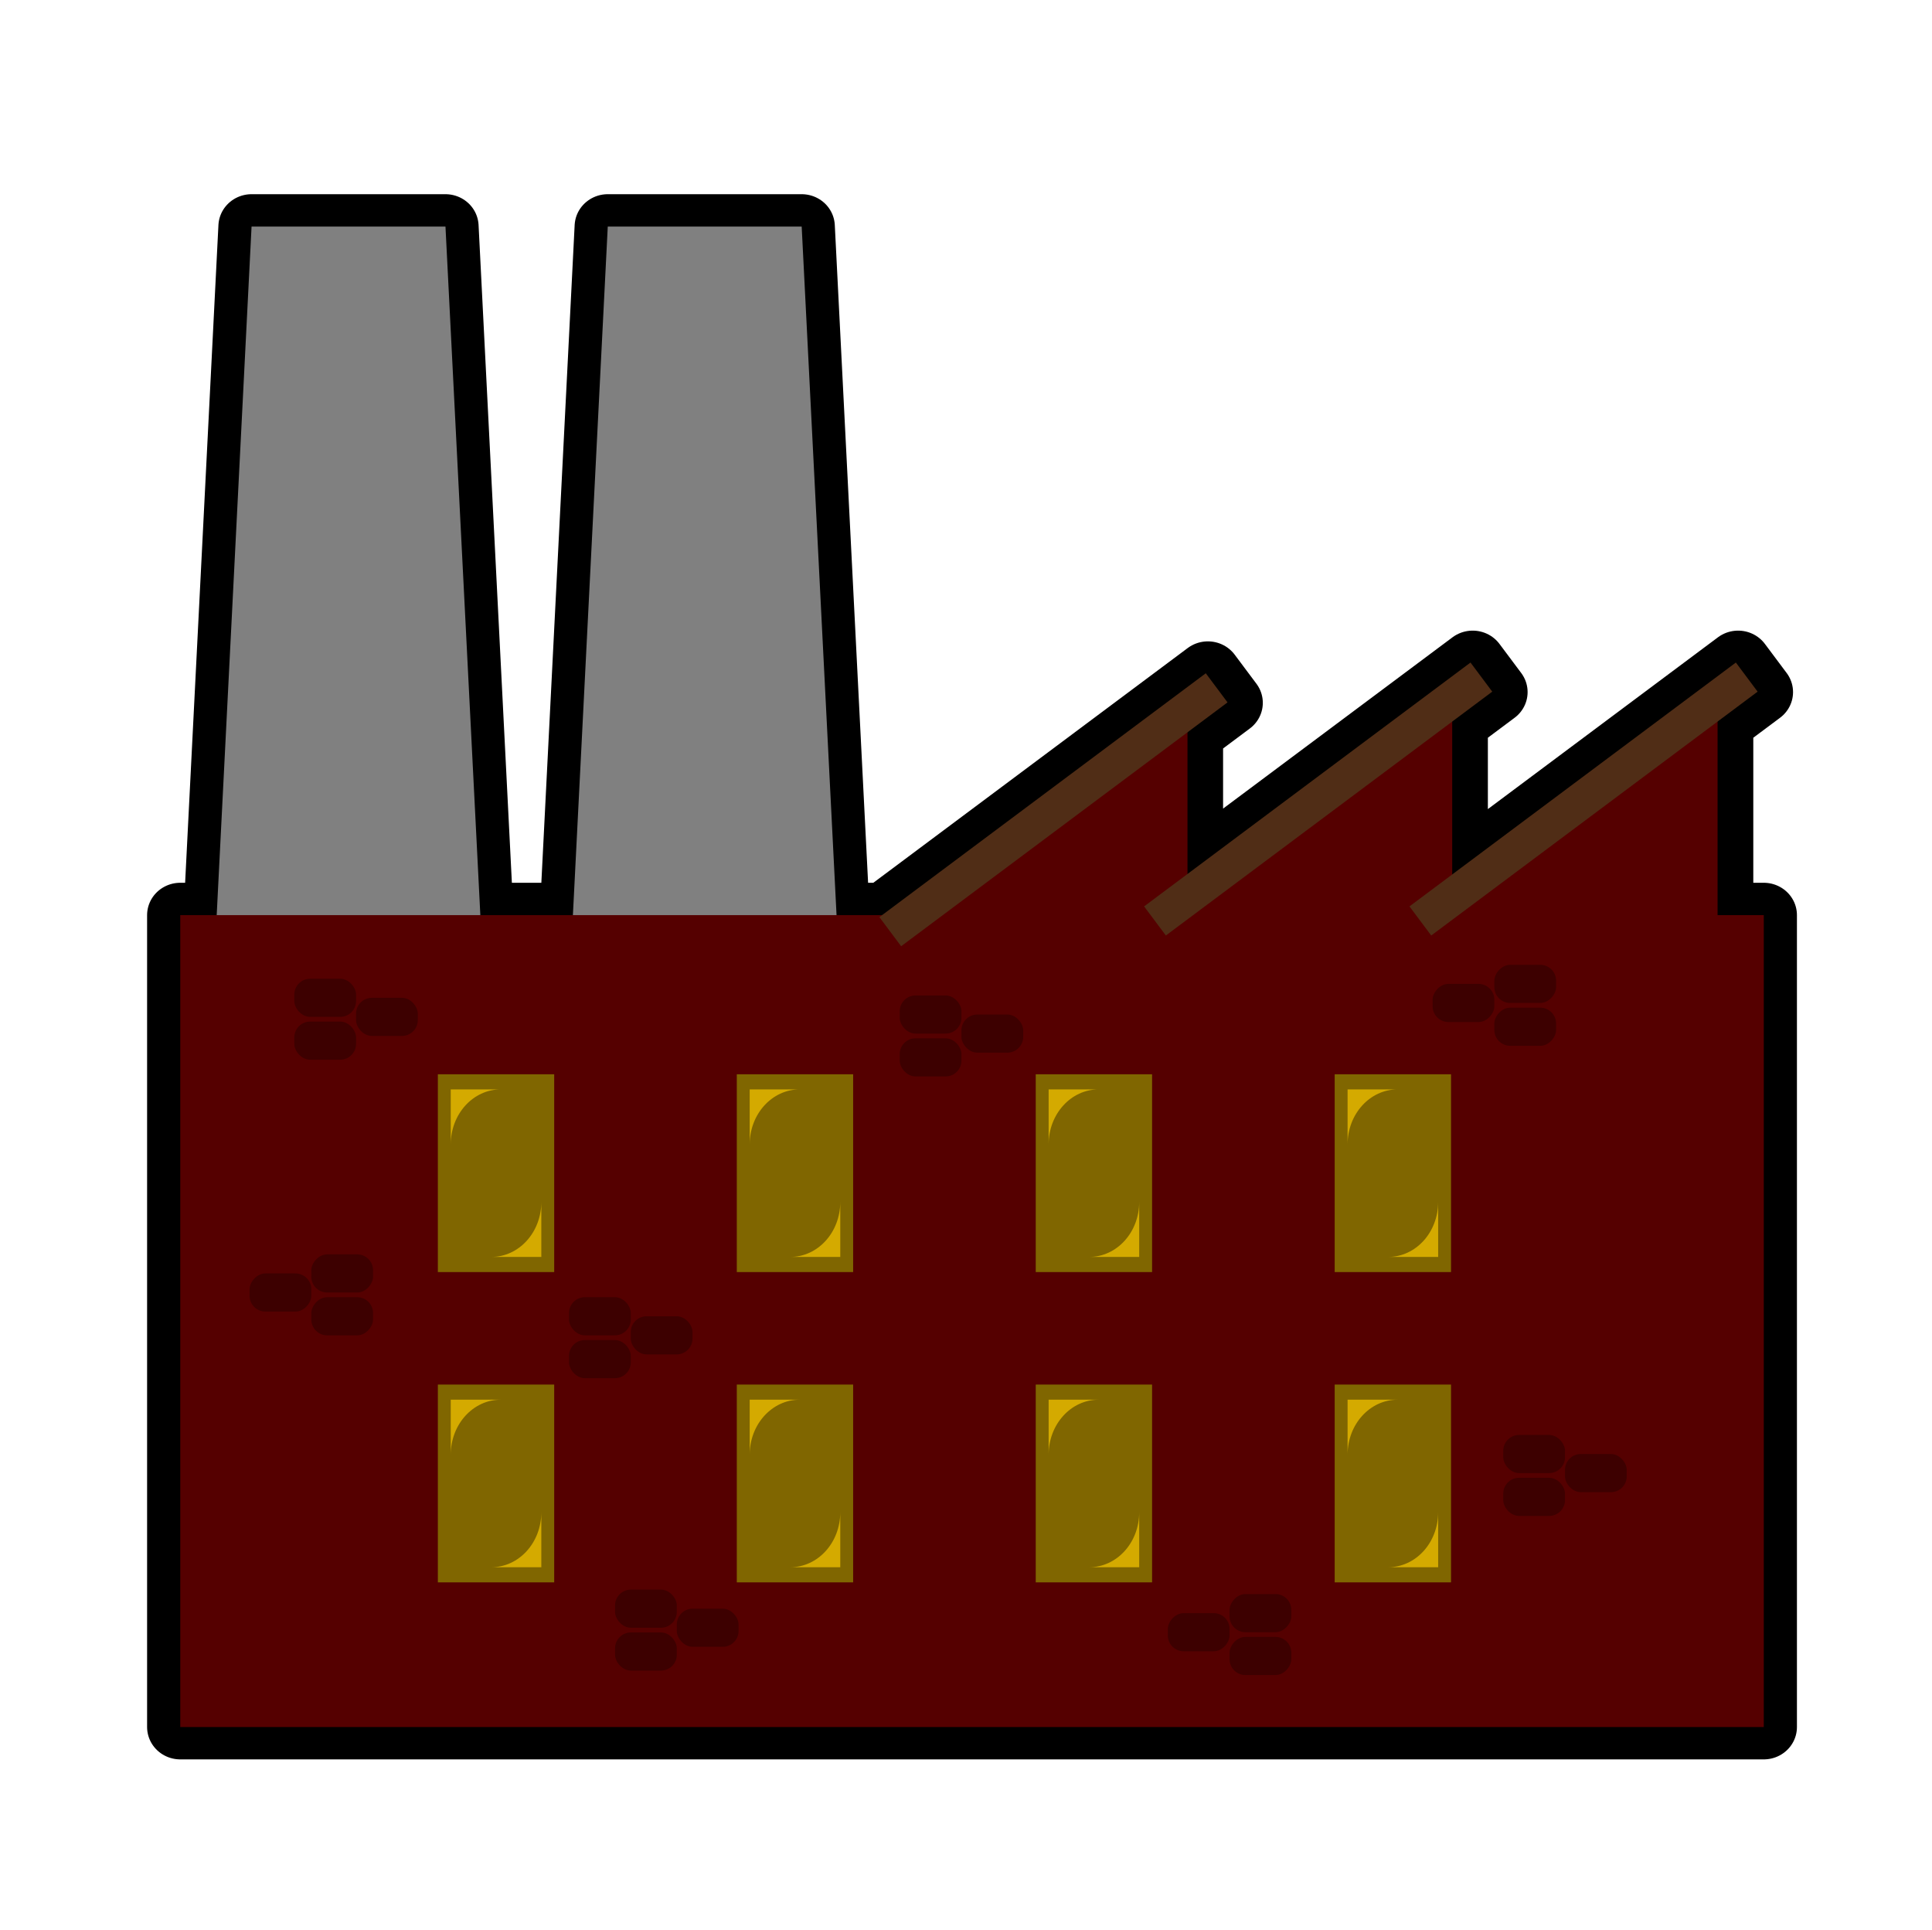 <?xml version="1.0" encoding="UTF-8" standalone="no"?>
<!-- Created with Inkscape (http://www.inkscape.org/) -->

<svg
   width="147.497mm"
   height="147.329mm"
   viewBox="0 0 147.497 147.329"
   version="1.1"
   id="svg5"
   sodipodi:docname="Factory.svg"
   inkscape:version="1.2 (dc2aedaf03, 2022-05-15)"
   xmlns:inkscape="http://www.inkscape.org/namespaces/inkscape"
   xmlns:sodipodi="http://sodipodi.sourceforge.net/DTD/sodipodi-0.dtd"
   xmlns="http://www.w3.org/2000/svg"
   xmlns:svg="http://www.w3.org/2000/svg">
  <sodipodi:namedview
     id="namedview7"
     pagecolor="#2c2e2f"
     bordercolor="#666666"
     borderopacity="1.0"
     inkscape:showpageshadow="2"
     inkscape:pageopacity="0"
     inkscape:pagecheckerboard="0"
     inkscape:deskcolor="#d1d1d1"
     inkscape:document-units="mm"
     showgrid="false"
     inkscape:zoom="0.19220153"
     inkscape:cx="-1045.7773"
     inkscape:cy="1160.2405"
     inkscape:window-width="1920"
     inkscape:window-height="1017"
     inkscape:window-x="-8"
     inkscape:window-y="-8"
     inkscape:window-maximized="1"
     inkscape:current-layer="g2913" />
  <defs
     id="defs2">
    <inkscape:path-effect
       effect="mirror_symmetry"
       start_point="91.034,68.972"
       end_point="91.034,172.733"
       center_point="91.034,120.852"
       id="path-effect2947"
       is_visible="true"
       lpeversion="1.2"
       lpesatellites=""
       mode="free"
       discard_orig_path="false"
       fuse_paths="false"
       oposite_fuse="false"
       split_items="false"
       split_open="false"
       link_styles="false" />
    <inkscape:path-effect
       effect="mirror_symmetry"
       start_point="91.034,68.972"
       end_point="91.034,172.733"
       center_point="91.034,120.852"
       id="path-effect2917"
       is_visible="true"
       lpeversion="1.2"
       lpesatellites=""
       mode="free"
       discard_orig_path="false"
       fuse_paths="false"
       oposite_fuse="false"
       split_items="false"
       split_open="false"
       link_styles="false" />
    <inkscape:path-effect
       effect="mirror_symmetry"
       start_point="91.034,68.972"
       end_point="91.034,172.733"
       center_point="91.034,120.852"
       id="path-effect1733"
       is_visible="true"
       lpeversion="1.2"
       lpesatellites=""
       mode="free"
       discard_orig_path="false"
       fuse_paths="false"
       oposite_fuse="false"
       split_items="false"
       split_open="false"
       link_styles="false" />
    <pattern
       id="EMFhbasepattern"
       patternUnits="userSpaceOnUse"
       width="6"
       height="6"
       x="0"
       y="0" />
  </defs>
  <g
     inkscape:groupmode="layer"
     id="layer3"
     inkscape:label="Layer 2"
     style="display:none">
    <rect
       style="display:inline;opacity:1;fill:#008000;fill-opacity:1;stroke:#d45500;stroke-width:6.917;stroke-linecap:square;stroke-linejoin:miter;stroke-dasharray:none"
       id="rect2728"
       width="137.099"
       height="140.413"
       x="-115.98"
       y="14.054"
       transform="matrix(1.024,0,0,1,122.325,-10.595)" />
  </g>
  <g
     inkscape:label="factory"
     inkscape:groupmode="layer"
     id="g5103"
     style="display:inline;opacity:1;fill:#008000"
     transform="matrix(0.818,0,0,0.798,104.584,-1.292)">
    <g
       inkscape:label="shadow"
       inkscape:groupmode="layer"
       id="g2913"
       style="display:inline;opacity:1;fill:#008000">
      <path
         id="path1022"
         style="fill:#808080;stroke:#000000;stroke-width:6.189;stroke-linecap:round;stroke-linejoin:round;stroke-dasharray:none"
         inkscape:transform-center-y="-34.128059"
         d="m -104.376,23.289 -3.254,65.865 h -3.4 v 77.662 H 36.761 V 89.154 H 32.688 V 70.657 L 36.397,67.82 34.366,65.035 7.916,85.276 V 70.657 L 11.624,67.82 9.593,65.035 -16.797,85.229 V 71.685 l 3.708,-2.838 -2.032,-2.785 -30.176,23.092 h -4.482 l -3.254,-65.865 h -18.097 l -3.254,65.865 h -8.641 l -3.254,-65.865 z" />
    </g>
    <path
       id="path4949"
       style="fill:#808080;stroke:none;stroke-width:1.774;stroke-linecap:round;stroke-linejoin:round"
       inkscape:transform-center-y="-34.128058"
       d="m -104.375,23.289 -3.625,73.373 h 25.348 l -3.625,-73.373 z" />
    <path
       id="path4951"
       style="display:inline;fill:#808080;stroke:none;stroke-width:1.774;stroke-linecap:round;stroke-linejoin:round"
       inkscape:transform-center-x="1.9022333e-06"
       inkscape:transform-center-y="-34.128058"
       d="m -71.13,23.289 -3.625,73.373 h 25.348 l -3.625,-73.373 z" />
    <rect
       style="fill:#550000;stroke:none;stroke-width:6.962;stroke-linecap:round;stroke-linejoin:round"
       id="rect4953"
       width="147.79"
       height="77.663"
       x="-111.029"
       y="89.154" />
    <g
       id="g4961"
       transform="matrix(1.14,0,0,1.14,-318.649,-18.171)"
       style="display:inline;fill:#008000">
      <rect
         style="display:inline;opacity:1;fill:#806600;fill-opacity:1;stroke:none;stroke-width:7.839;stroke-linecap:round;stroke-linejoin:round"
         id="rect4955"
         width="9.525"
         height="16.597"
         x="128.065"
         y="106.001"
         transform="translate(75.146,1.497)" />
      <path
         id="path4957"
         style="display:inline;fill:#d4aa00;fill-opacity:1;stroke:none;stroke-width:6.227;stroke-linecap:round;stroke-linejoin:round"
         d="m 211.682,122.825 v -4.625 c 0,2.562 -1.829,4.625 -4.101,4.625 z"
         sodipodi:nodetypes="cccc" />
      <path
         id="path4959"
         style="display:inline;fill:#d4aa00;fill-opacity:1;stroke:none;stroke-width:6.227;stroke-linecap:round;stroke-linejoin:round"
         d="m 204.266,108.767 v 4.625 c 0,-2.562 1.829,-4.625 4.101,-4.625 z"
         sodipodi:nodetypes="cccc" />
    </g>
    <g
       id="g4969"
       transform="matrix(1.14,0,0,1.14,-290.748,-18.171)"
       style="display:inline;fill:#008000">
      <rect
         style="display:inline;opacity:1;fill:#806600;fill-opacity:1;stroke:none;stroke-width:7.839;stroke-linecap:round;stroke-linejoin:round"
         id="rect4963"
         width="9.525"
         height="16.597"
         x="128.065"
         y="106.001"
         transform="translate(75.146,1.497)" />
      <path
         id="path4965"
         style="display:inline;fill:#d4aa00;fill-opacity:1;stroke:none;stroke-width:6.227;stroke-linecap:round;stroke-linejoin:round"
         d="m 211.682,122.825 v -4.625 c 0,2.562 -1.829,4.625 -4.101,4.625 z"
         sodipodi:nodetypes="cccc" />
      <path
         id="path4967"
         style="display:inline;fill:#d4aa00;fill-opacity:1;stroke:none;stroke-width:6.227;stroke-linecap:round;stroke-linejoin:round"
         d="m 204.266,108.767 v 4.625 c 0,-2.562 1.829,-4.625 4.101,-4.625 z"
         sodipodi:nodetypes="cccc" />
    </g>
    <g
       id="g4989"
       transform="matrix(1.14,0,0,1.14,-314.652,26.029)">
      <g
         id="g4975"
         style="display:inline;fill:#008000"
         transform="translate(-21.672,0.901)">
        <path
           sodipodi:type="star"
           style="display:inline;fill:#550000;fill-opacity:1;stroke:none;stroke-width:6.189;stroke-linecap:round;stroke-linejoin:round"
           id="path4971"
           inkscape:flatsided="true"
           sodipodi:sides="3"
           sodipodi:cx="1085.3009"
           sodipodi:cy="178.43083"
           sodipodi:r1="79.206413"
           sodipodi:r2="39.603207"
           sodipodi:arg1="0"
           sodipodi:arg2="1.0471976"
           inkscape:rounded="0"
           inkscape:randomized="0"
           d="M 1164.507,178.431 1045.698,247.026 V 109.836 Z"
           transform="matrix(-0.199,0,0,0.265,490.843,6.87)"
           inkscape:transform-center-x="3.2194203" />
        <rect
           style="fill:#502d16;fill-opacity:1;stroke:none;stroke-width:5.053;stroke-linecap:round;stroke-linejoin:round"
           id="rect4973"
           width="33.654"
           height="3.023"
           x="175.956"
           y="200.027"
           transform="matrix(0.794,-0.608,0.589,0.808,0,0)" />
      </g>
      <g
         id="g4981">
        <path
           sodipodi:type="star"
           style="display:inline;fill:#550000;fill-opacity:1;stroke:none;stroke-width:6.189;stroke-linecap:round;stroke-linejoin:round"
           id="path4977"
           inkscape:flatsided="true"
           sodipodi:sides="3"
           sodipodi:cx="1085.3009"
           sodipodi:cy="178.43083"
           sodipodi:r1="79.206413"
           sodipodi:r2="39.603207"
           sodipodi:arg1="0"
           sodipodi:arg2="1.0471976"
           inkscape:rounded="0"
           inkscape:randomized="0"
           d="M 1164.507,178.431 1045.698,247.026 V 109.836 Z"
           transform="matrix(-0.199,0,0,0.265,490.843,6.87)"
           inkscape:transform-center-x="3.2194203" />
        <rect
           style="fill:#502d16;fill-opacity:1;stroke:none;stroke-width:5.053;stroke-linecap:round;stroke-linejoin:round"
           id="rect4979"
           width="33.654"
           height="3.023"
           x="175.956"
           y="200.027"
           transform="matrix(0.794,-0.608,0.589,0.808,0,0)" />
      </g>
      <g
         id="g4987"
         style="display:inline;fill:#008000"
         inkscape:transform-center-x="14.970452"
         inkscape:transform-center-y="5.5924103"
         transform="translate(21.725)">
        <path
           sodipodi:type="star"
           style="display:inline;fill:#550000;fill-opacity:1;stroke:none;stroke-width:6.189;stroke-linecap:round;stroke-linejoin:round"
           id="path4983"
           inkscape:flatsided="true"
           sodipodi:sides="3"
           sodipodi:cx="1085.3009"
           sodipodi:cy="178.43083"
           sodipodi:r1="79.206413"
           sodipodi:r2="39.603207"
           sodipodi:arg1="0"
           sodipodi:arg2="1.0471976"
           inkscape:rounded="0"
           inkscape:randomized="0"
           d="M 1164.507,178.431 1045.698,247.026 V 109.836 Z"
           transform="matrix(-0.199,0,0,0.265,490.843,6.87)"
           inkscape:transform-center-x="3.2194203" />
        <rect
           style="fill:#502d16;fill-opacity:1;stroke:none;stroke-width:5.053;stroke-linecap:round;stroke-linejoin:round"
           id="rect4985"
           width="33.654"
           height="3.023"
           x="175.956"
           y="200.027"
           transform="matrix(0.794,-0.608,0.589,0.808,0,0)" />
      </g>
    </g>
    <g
       id="g4997"
       transform="matrix(1.14,0,0,1.14,-262.848,-18.171)"
       style="display:inline;fill:#008000">
      <rect
         style="display:inline;opacity:1;fill:#806600;fill-opacity:1;stroke:none;stroke-width:7.839;stroke-linecap:round;stroke-linejoin:round"
         id="rect4991"
         width="9.525"
         height="16.597"
         x="128.065"
         y="106.001"
         transform="translate(75.146,1.497)" />
      <path
         id="path4993"
         style="display:inline;fill:#d4aa00;fill-opacity:1;stroke:none;stroke-width:6.227;stroke-linecap:round;stroke-linejoin:round"
         d="m 211.682,122.825 v -4.625 c 0,2.562 -1.829,4.625 -4.101,4.625 z"
         sodipodi:nodetypes="cccc" />
      <path
         id="path4995"
         style="display:inline;fill:#d4aa00;fill-opacity:1;stroke:none;stroke-width:6.227;stroke-linecap:round;stroke-linejoin:round"
         d="m 204.266,108.767 v 4.625 c 0,-2.562 1.829,-4.625 4.101,-4.625 z"
         sodipodi:nodetypes="cccc" />
    </g>
    <g
       id="g5005"
       transform="matrix(1.14,0,0,1.14,-234.947,-18.171)"
       style="display:inline;fill:#008000">
      <rect
         style="display:inline;opacity:1;fill:#806600;fill-opacity:1;stroke:none;stroke-width:7.839;stroke-linecap:round;stroke-linejoin:round"
         id="rect4999"
         width="9.525"
         height="16.597"
         x="128.065"
         y="106.001"
         transform="translate(75.146,1.497)" />
      <path
         id="path5001"
         style="display:inline;fill:#d4aa00;fill-opacity:1;stroke:none;stroke-width:6.227;stroke-linecap:round;stroke-linejoin:round"
         d="m 211.682,122.825 v -4.625 c 0,2.562 -1.829,4.625 -4.101,4.625 z"
         sodipodi:nodetypes="cccc" />
      <path
         id="path5003"
         style="display:inline;fill:#d4aa00;fill-opacity:1;stroke:none;stroke-width:6.227;stroke-linecap:round;stroke-linejoin:round"
         d="m 204.266,108.767 v 4.625 c 0,-2.562 1.829,-4.625 4.101,-4.625 z"
         sodipodi:nodetypes="cccc" />
    </g>
    <g
       id="g5013"
       transform="matrix(1.14,0,0,1.14,-318.649,11.51)"
       style="display:inline;fill:#008000">
      <rect
         style="display:inline;opacity:1;fill:#806600;fill-opacity:1;stroke:none;stroke-width:7.839;stroke-linecap:round;stroke-linejoin:round"
         id="rect5007"
         width="9.525"
         height="16.597"
         x="128.065"
         y="106.001"
         transform="translate(75.146,1.497)" />
      <path
         id="path5009"
         style="display:inline;fill:#d4aa00;fill-opacity:1;stroke:none;stroke-width:6.227;stroke-linecap:round;stroke-linejoin:round"
         d="m 211.682,122.825 v -4.625 c 0,2.562 -1.829,4.625 -4.101,4.625 z"
         sodipodi:nodetypes="cccc" />
      <path
         id="path5011"
         style="display:inline;fill:#d4aa00;fill-opacity:1;stroke:none;stroke-width:6.227;stroke-linecap:round;stroke-linejoin:round"
         d="m 204.266,108.767 v 4.625 c 0,-2.562 1.829,-4.625 4.101,-4.625 z"
         sodipodi:nodetypes="cccc" />
    </g>
    <g
       id="g5021"
       transform="matrix(1.14,0,0,1.14,-290.748,11.51)"
       style="display:inline;fill:#008000">
      <rect
         style="display:inline;opacity:1;fill:#806600;fill-opacity:1;stroke:none;stroke-width:7.839;stroke-linecap:round;stroke-linejoin:round"
         id="rect5015"
         width="9.525"
         height="16.597"
         x="128.065"
         y="106.001"
         transform="translate(75.146,1.497)" />
      <path
         id="path5017"
         style="display:inline;fill:#d4aa00;fill-opacity:1;stroke:none;stroke-width:6.227;stroke-linecap:round;stroke-linejoin:round"
         d="m 211.682,122.825 v -4.625 c 0,2.562 -1.829,4.625 -4.101,4.625 z"
         sodipodi:nodetypes="cccc" />
      <path
         id="path5019"
         style="display:inline;fill:#d4aa00;fill-opacity:1;stroke:none;stroke-width:6.227;stroke-linecap:round;stroke-linejoin:round"
         d="m 204.266,108.767 v 4.625 c 0,-2.562 1.829,-4.625 4.101,-4.625 z"
         sodipodi:nodetypes="cccc" />
    </g>
    <g
       id="g5029"
       transform="matrix(1.14,0,0,1.14,-262.848,11.51)"
       style="display:inline;fill:#008000">
      <rect
         style="display:inline;opacity:1;fill:#806600;fill-opacity:1;stroke:none;stroke-width:7.839;stroke-linecap:round;stroke-linejoin:round"
         id="rect5023"
         width="9.525"
         height="16.597"
         x="128.065"
         y="106.001"
         transform="translate(75.146,1.497)" />
      <path
         id="path5025"
         style="display:inline;fill:#d4aa00;fill-opacity:1;stroke:none;stroke-width:6.227;stroke-linecap:round;stroke-linejoin:round"
         d="m 211.682,122.825 v -4.625 c 0,2.562 -1.829,4.625 -4.101,4.625 z"
         sodipodi:nodetypes="cccc" />
      <path
         id="path5027"
         style="display:inline;fill:#d4aa00;fill-opacity:1;stroke:none;stroke-width:6.227;stroke-linecap:round;stroke-linejoin:round"
         d="m 204.266,108.767 v 4.625 c 0,-2.562 1.829,-4.625 4.101,-4.625 z"
         sodipodi:nodetypes="cccc" />
    </g>
    <g
       id="g5037"
       transform="matrix(1.14,0,0,1.14,-234.947,11.51)"
       style="display:inline;fill:#008000">
      <rect
         style="display:inline;opacity:1;fill:#806600;fill-opacity:1;stroke:none;stroke-width:7.839;stroke-linecap:round;stroke-linejoin:round"
         id="rect5031"
         width="9.525"
         height="16.597"
         x="128.065"
         y="106.001"
         transform="translate(75.146,1.497)" />
      <path
         id="path5033"
         style="display:inline;fill:#d4aa00;fill-opacity:1;stroke:none;stroke-width:6.227;stroke-linecap:round;stroke-linejoin:round"
         d="m 211.682,122.825 v -4.625 c 0,2.562 -1.829,4.625 -4.101,4.625 z"
         sodipodi:nodetypes="cccc" />
      <path
         id="path5035"
         style="display:inline;fill:#d4aa00;fill-opacity:1;stroke:none;stroke-width:6.227;stroke-linecap:round;stroke-linejoin:round"
         d="m 204.266,108.767 v 4.625 c 0,-2.562 1.829,-4.625 4.101,-4.625 z"
         sodipodi:nodetypes="cccc" />
    </g>
    <g
       id="g5045"
       transform="matrix(0.604,0,0,0.604,-153.914,51.508)">
      <rect
         style="fill:#3d0000;fill-opacity:1;stroke:none;stroke-width:6.189;stroke-linecap:round;stroke-linejoin:round"
         id="rect5039"
         width="9.54"
         height="6.039"
         x="88.624"
         y="72.403"
         rx="2.446"
         ry="2.506" />
      <rect
         style="display:inline;fill:#3d0000;fill-opacity:1;stroke:none;stroke-width:6.189;stroke-linecap:round;stroke-linejoin:round"
         id="rect5041"
         width="9.54"
         height="6.039"
         x="88.624"
         y="79.188"
         rx="2.446"
         ry="2.506" />
      <rect
         style="display:inline;fill:#3d0000;fill-opacity:1;stroke:none;stroke-width:6.189;stroke-linecap:round;stroke-linejoin:round"
         id="rect5043"
         width="9.54"
         height="6.039"
         x="98.165"
         y="75.423"
         rx="2.446"
         ry="2.506" />
    </g>
    <g
       id="g5053"
       transform="matrix(-0.604,0,0,0.604,-39.507,77.873)"
       style="display:inline;fill:#008000">
      <rect
         style="fill:#3d0000;fill-opacity:1;stroke:none;stroke-width:6.189;stroke-linecap:round;stroke-linejoin:round"
         id="rect5047"
         width="9.54"
         height="6.039"
         x="88.624"
         y="72.403"
         rx="2.446"
         ry="2.506" />
      <rect
         style="display:inline;fill:#3d0000;fill-opacity:1;stroke:none;stroke-width:6.189;stroke-linecap:round;stroke-linejoin:round"
         id="rect5049"
         width="9.54"
         height="6.039"
         x="88.624"
         y="79.188"
         rx="2.446"
         ry="2.506" />
      <rect
         style="display:inline;fill:#3d0000;fill-opacity:1;stroke:none;stroke-width:6.189;stroke-linecap:round;stroke-linejoin:round"
         id="rect5051"
         width="9.54"
         height="6.039"
         x="98.165"
         y="75.423"
         rx="2.446"
         ry="2.506" />
    </g>
    <g
       id="g5061"
       transform="matrix(0.604,0,0,0.604,-128.275,81.97)"
       style="display:inline;fill:#008000">
      <rect
         style="fill:#3d0000;fill-opacity:1;stroke:none;stroke-width:6.189;stroke-linecap:round;stroke-linejoin:round"
         id="rect5055"
         width="9.54"
         height="6.039"
         x="88.624"
         y="72.403"
         rx="2.446"
         ry="2.506" />
      <rect
         style="display:inline;fill:#3d0000;fill-opacity:1;stroke:none;stroke-width:6.189;stroke-linecap:round;stroke-linejoin:round"
         id="rect5057"
         width="9.54"
         height="6.039"
         x="88.624"
         y="79.188"
         rx="2.446"
         ry="2.506" />
      <rect
         style="display:inline;fill:#3d0000;fill-opacity:1;stroke:none;stroke-width:6.189;stroke-linecap:round;stroke-linejoin:round"
         id="rect5059"
         width="9.54"
         height="6.039"
         x="98.165"
         y="75.423"
         rx="2.446"
         ry="2.506" />
    </g>
    <g
       id="g5069"
       transform="matrix(0.604,0,0,0.604,-97.412,53.107)"
       style="display:inline;fill:#008000">
      <rect
         style="fill:#3d0000;fill-opacity:1;stroke:none;stroke-width:6.189;stroke-linecap:round;stroke-linejoin:round"
         id="rect5063"
         width="9.54"
         height="6.039"
         x="88.624"
         y="72.403"
         rx="2.446"
         ry="2.506" />
      <rect
         style="display:inline;fill:#3d0000;fill-opacity:1;stroke:none;stroke-width:6.189;stroke-linecap:round;stroke-linejoin:round"
         id="rect5065"
         width="9.54"
         height="6.039"
         x="88.624"
         y="79.188"
         rx="2.446"
         ry="2.506" />
      <rect
         style="display:inline;fill:#3d0000;fill-opacity:1;stroke:none;stroke-width:6.189;stroke-linecap:round;stroke-linejoin:round"
         id="rect5067"
         width="9.54"
         height="6.039"
         x="98.165"
         y="75.423"
         rx="2.446"
         ry="2.506" />
    </g>
    <g
       id="g5077"
       transform="matrix(-0.604,0,0,0.604,46.194,110.366)"
       style="display:inline;fill:#008000">
      <rect
         style="fill:#3d0000;fill-opacity:1;stroke:none;stroke-width:6.189;stroke-linecap:round;stroke-linejoin:round"
         id="rect5071"
         width="9.54"
         height="6.039"
         x="88.624"
         y="72.403"
         rx="2.446"
         ry="2.506" />
      <rect
         style="display:inline;fill:#3d0000;fill-opacity:1;stroke:none;stroke-width:6.189;stroke-linecap:round;stroke-linejoin:round"
         id="rect5073"
         width="9.54"
         height="6.039"
         x="88.624"
         y="79.188"
         rx="2.446"
         ry="2.506" />
      <rect
         style="display:inline;fill:#3d0000;fill-opacity:1;stroke:none;stroke-width:6.189;stroke-linecap:round;stroke-linejoin:round"
         id="rect5075"
         width="9.54"
         height="6.039"
         x="98.165"
         y="75.423"
         rx="2.446"
         ry="2.506" />
    </g>
    <g
       id="g5085"
       transform="matrix(-0.604,0,0,0.604,70.906,50.177)"
       style="display:inline;fill:#008000">
      <rect
         style="fill:#3d0000;fill-opacity:1;stroke:none;stroke-width:6.189;stroke-linecap:round;stroke-linejoin:round"
         id="rect5079"
         width="9.54"
         height="6.039"
         x="88.624"
         y="72.403"
         rx="2.446"
         ry="2.506" />
      <rect
         style="display:inline;fill:#3d0000;fill-opacity:1;stroke:none;stroke-width:6.189;stroke-linecap:round;stroke-linejoin:round"
         id="rect5081"
         width="9.54"
         height="6.039"
         x="88.624"
         y="79.188"
         rx="2.446"
         ry="2.506" />
      <rect
         style="display:inline;fill:#3d0000;fill-opacity:1;stroke:none;stroke-width:6.189;stroke-linecap:round;stroke-linejoin:round"
         id="rect5083"
         width="9.54"
         height="6.039"
         x="98.165"
         y="75.423"
         rx="2.446"
         ry="2.506" />
    </g>
    <g
       id="g5093"
       transform="matrix(0.604,0,0,0.604,-41.083,95.146)"
       style="display:inline;fill:#008000">
      <rect
         style="fill:#3d0000;fill-opacity:1;stroke:none;stroke-width:6.189;stroke-linecap:round;stroke-linejoin:round"
         id="rect5087"
         width="9.54"
         height="6.039"
         x="88.624"
         y="72.403"
         rx="2.446"
         ry="2.506" />
      <rect
         style="display:inline;fill:#3d0000;fill-opacity:1;stroke:none;stroke-width:6.189;stroke-linecap:round;stroke-linejoin:round"
         id="rect5089"
         width="9.54"
         height="6.039"
         x="88.624"
         y="79.188"
         rx="2.446"
         ry="2.506" />
      <rect
         style="display:inline;fill:#3d0000;fill-opacity:1;stroke:none;stroke-width:6.189;stroke-linecap:round;stroke-linejoin:round"
         id="rect5091"
         width="9.54"
         height="6.039"
         x="98.165"
         y="75.423"
         rx="2.446"
         ry="2.506" />
    </g>
    <g
       id="g5101"
       transform="matrix(0.604,0,0,0.604,-123.978,109.939)"
       style="display:inline;fill:#008000">
      <rect
         style="fill:#3d0000;fill-opacity:1;stroke:none;stroke-width:6.189;stroke-linecap:round;stroke-linejoin:round"
         id="rect5095"
         width="9.54"
         height="6.039"
         x="88.624"
         y="72.403"
         rx="2.446"
         ry="2.506" />
      <rect
         style="display:inline;fill:#3d0000;fill-opacity:1;stroke:none;stroke-width:6.189;stroke-linecap:round;stroke-linejoin:round"
         id="rect5097"
         width="9.54"
         height="6.039"
         x="88.624"
         y="79.188"
         rx="2.446"
         ry="2.506" />
      <rect
         style="display:inline;fill:#3d0000;fill-opacity:1;stroke:none;stroke-width:6.189;stroke-linecap:round;stroke-linejoin:round"
         id="rect5099"
         width="9.54"
         height="6.039"
         x="98.165"
         y="75.423"
         rx="2.446"
         ry="2.506" />
    </g>
  </g>
</svg>
